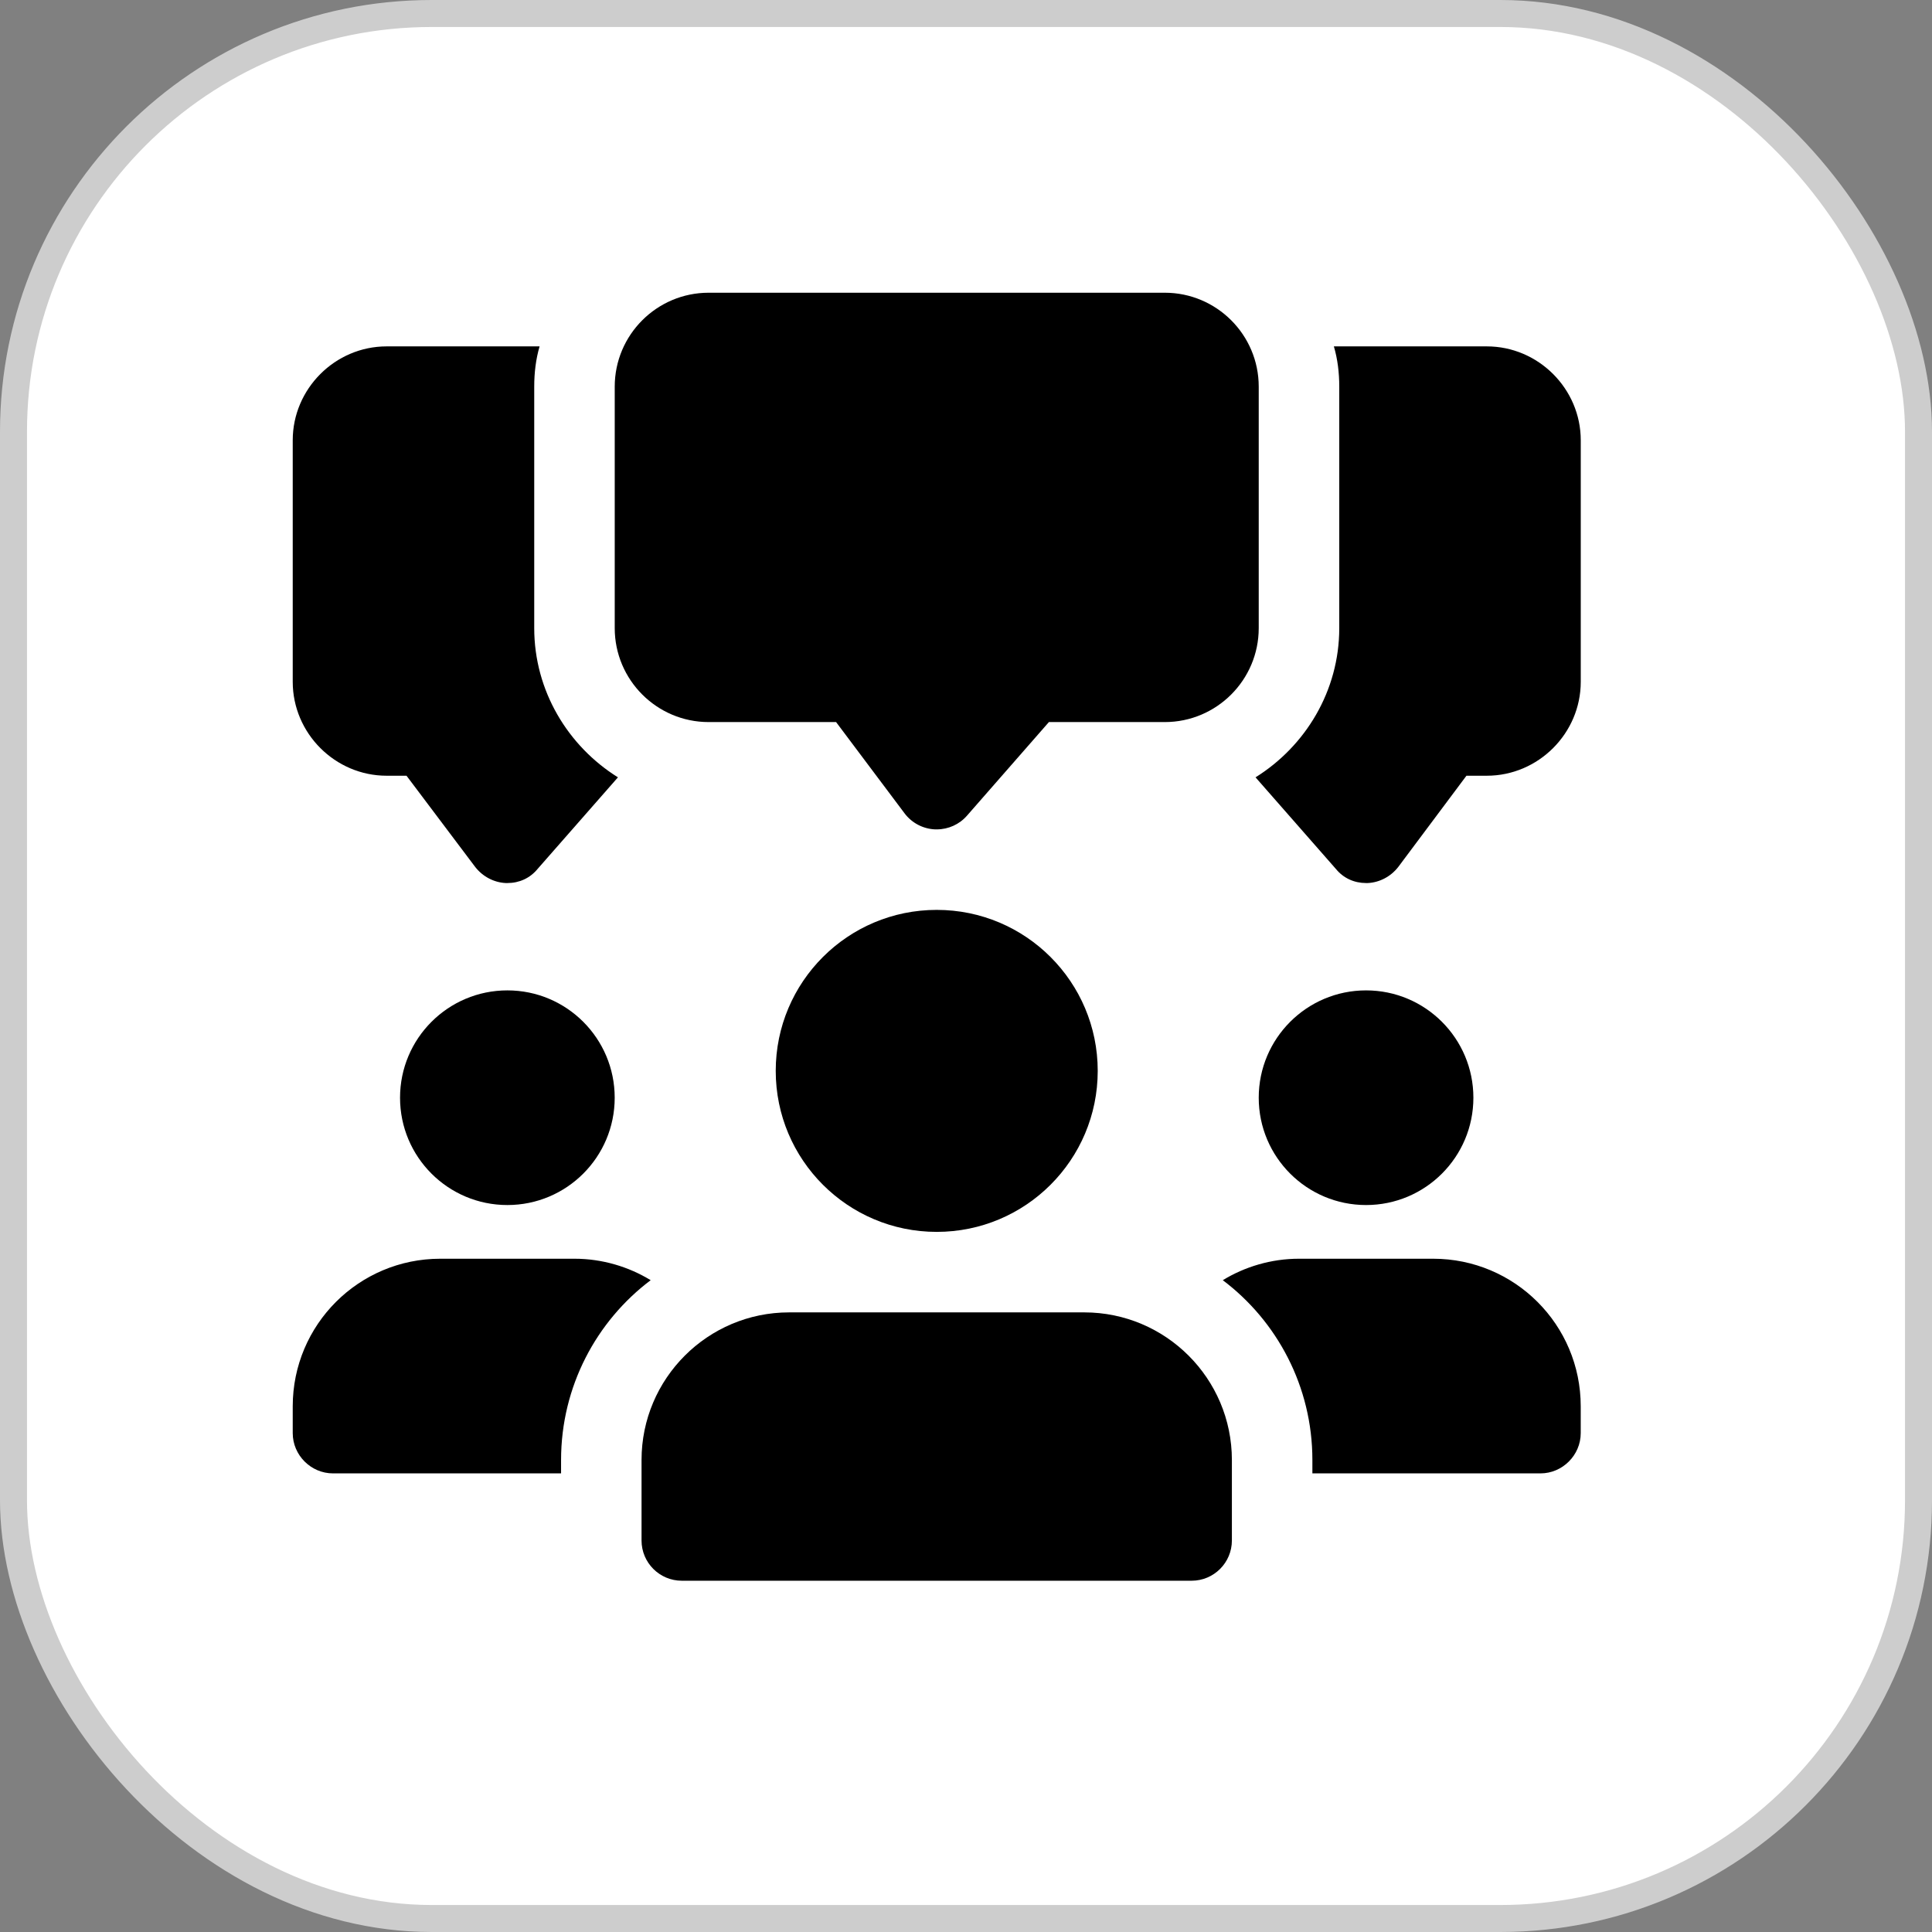 <svg width="66" height="66" viewBox="0 0 66 66" fill="none" xmlns="http://www.w3.org/2000/svg">
<rect x="0" y="0" width="66" height="66" fill="#808080" stroke="none"/>
<rect x="0.461" y="0.461" width="65.078" height="65.078" rx="14.287" fill="white" stroke="#CDCDCD" stroke-width="0.922"/>
<g clip-path="url(#clip0_1067_4343)">
<path d="M18.25 21.458V13.208C18.25 12.731 18.305 12.273 18.433 11.833H13.208C11.448 11.833 10 13.281 10 15.041V23.291C10 25.051 11.448 26.5 13.208 26.5H13.887L16.233 29.616C16.49 29.946 16.875 30.148 17.278 30.166H17.333C17.737 30.166 18.103 30.001 18.36 29.69L21.11 26.555C19.405 25.491 18.25 23.603 18.25 21.458Z" fill="black"/>
<path d="M50.792 11.833H45.567C45.696 12.273 45.751 12.731 45.751 13.208V21.458C45.751 23.603 44.596 25.491 42.891 26.555L45.641 29.69C45.897 30.001 46.264 30.166 46.667 30.166H46.722C47.126 30.148 47.511 29.946 47.767 29.616L50.096 26.5H50.792C52.552 26.5 54.001 25.051 54.001 23.291V15.041C54.001 13.281 52.552 11.833 50.792 11.833Z" fill="black"/>
<path d="M32 28.333C31.983 28.333 31.965 28.333 31.949 28.333C31.534 28.317 31.149 28.115 30.9 27.783L28.562 24.667H24.208C22.439 24.667 21 23.227 21 21.458V13.208C21 11.439 22.439 10 24.208 10H39.792C41.561 10 43 11.439 43 13.208V21.458C43 23.227 41.561 24.667 39.792 24.667H35.832L33.034 27.864C32.774 28.163 32.396 28.333 32 28.333Z" fill="black"/>
<path d="M17.333 41.166C19.358 41.166 20.999 39.525 20.999 37.5C20.999 35.475 19.358 33.833 17.333 33.833C15.308 33.833 13.666 35.475 13.666 37.5C13.666 39.525 15.308 41.166 17.333 41.166Z" fill="black"/>
<path d="M22.228 43.733C20.377 45.127 19.167 47.363 19.167 49.875V50.333H11.375C10.623 50.333 10 49.71 10 48.958V48.042C10 45.255 12.255 43 15.042 43H19.625C20.578 43 21.477 43.275 22.228 43.733Z" fill="black"/>
<path d="M46.667 41.166C48.692 41.166 50.333 39.525 50.333 37.5C50.333 35.475 48.692 33.833 46.667 33.833C44.642 33.833 43 35.475 43 37.5C43 39.525 44.642 41.166 46.667 41.166Z" fill="black"/>
<path d="M54 48.042V48.958C54 49.71 53.377 50.333 52.625 50.333H44.833V49.875C44.833 47.363 43.623 45.127 41.772 43.733C42.523 43.275 43.422 43 44.375 43H48.958C51.745 43 54 45.255 54 48.042Z" fill="black"/>
<path d="M32 42.083C35.038 42.083 37.5 39.621 37.5 36.583C37.5 33.545 35.038 31.083 32 31.083C28.962 31.083 26.5 33.545 26.5 36.583C26.5 39.621 28.962 42.083 32 42.083Z" fill="black"/>
<path d="M37.041 44.833H26.958C24.177 44.833 21.916 47.093 21.916 49.875V52.625C21.916 53.384 22.532 54 23.291 54H40.708C41.467 54 42.083 53.384 42.083 52.625V49.875C42.083 47.093 39.822 44.833 37.041 44.833Z" fill="black"/>
</g>
<defs>
<clipPath id="clip0_1067_4343">
<rect width="44" height="44" fill="white" transform="translate(10 10)"/>
</clipPath>
</defs>
</svg>
